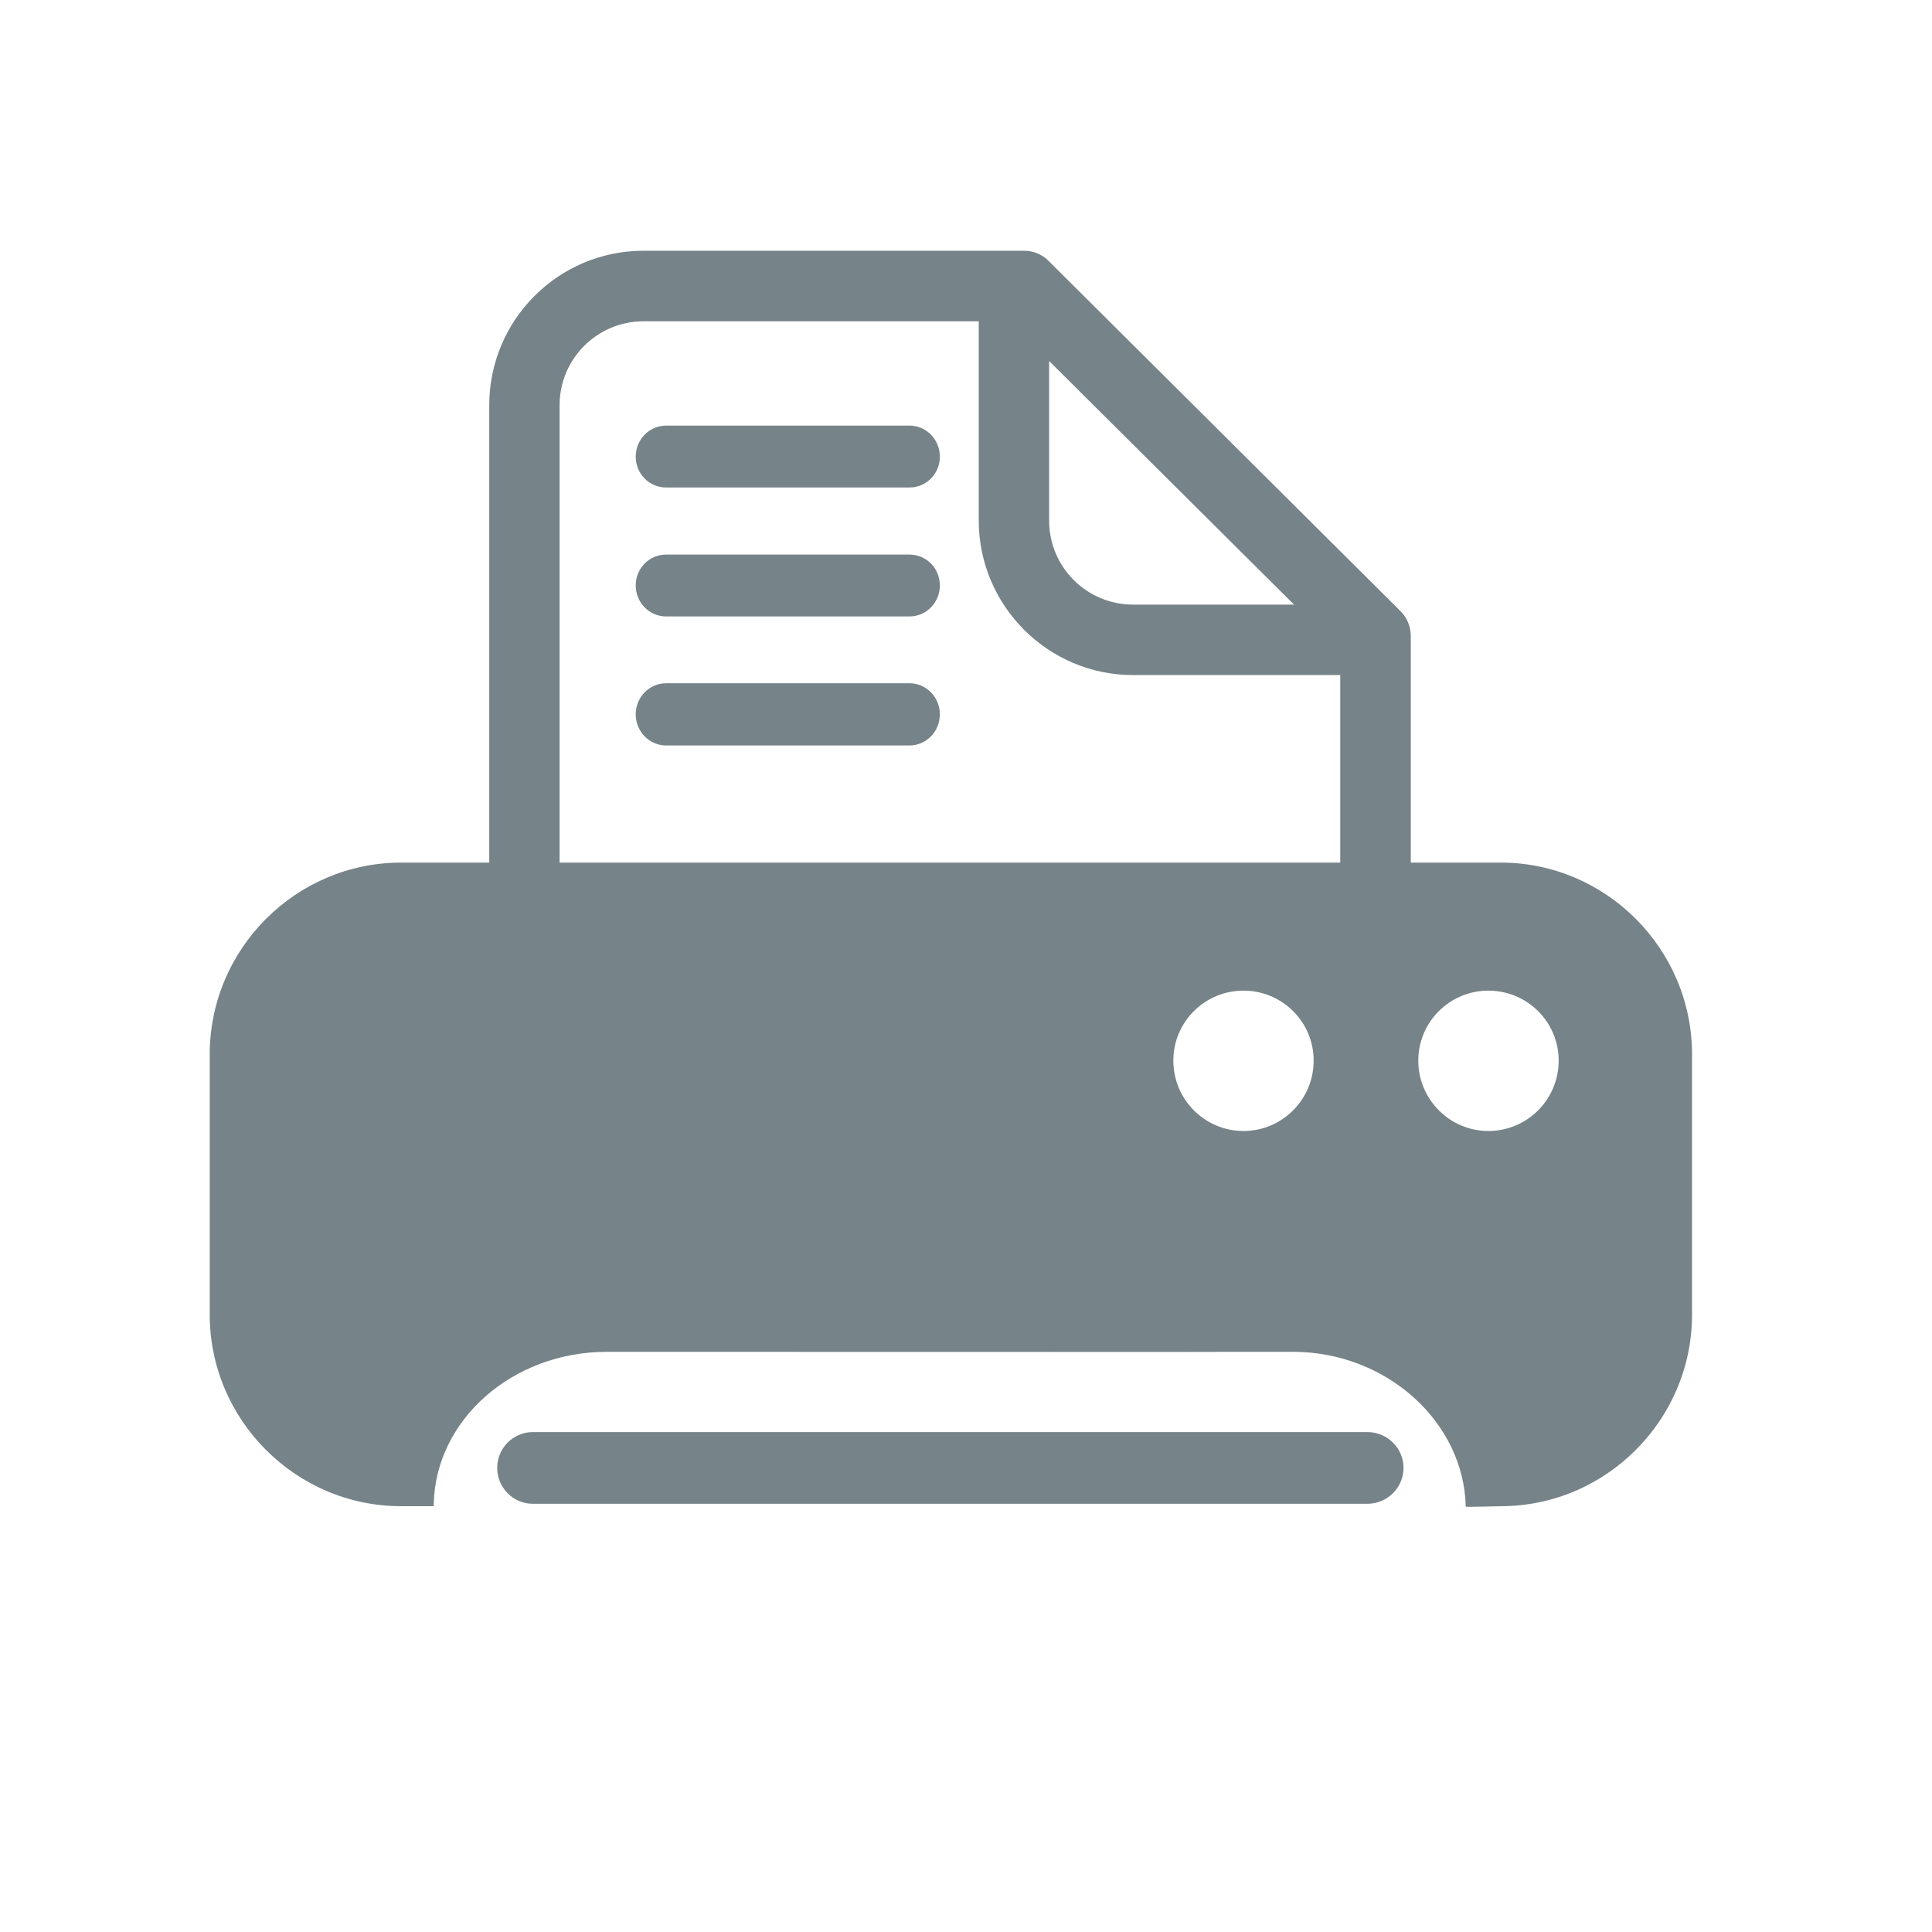 <?xml version="1.0" encoding="utf-8"?>
<!-- Generator: Adobe Illustrator 15.0.0, SVG Export Plug-In . SVG Version: 6.00 Build 0)  -->
<!DOCTYPE svg PUBLIC "-//W3C//DTD SVG 1.1//EN" "http://www.w3.org/Graphics/SVG/1.1/DTD/svg11.dtd">
<svg version="1.1" id="Ebene_1" xmlns="http://www.w3.org/2000/svg" xmlns:xlink="http://www.w3.org/1999/xlink" x="0px" y="0px"
	 width="60px" height="60px" viewBox="0 0 100 100" enable-background="new 0 0 100 100" xml:space="preserve">
<path fill="#768388" d="M34.478,31.907h12.595c0.87,0,1.573-0.715,1.573-1.605c0-0.893-0.703-1.597-1.573-1.597H34.478
	c-0.867,0-1.573,0.704-1.573,1.597C32.905,31.191,33.611,31.907,34.478,31.907z M34.478,25.233h12.595
	c0.87,0,1.573-0.708,1.573-1.596c0-0.892-0.703-1.608-1.573-1.608H34.478c-0.867,0-1.573,0.717-1.573,1.608
	C32.905,24.526,33.611,25.233,34.478,25.233z M34.478,38.585h12.595c0.87,0,1.573-0.718,1.573-1.612
	c0-0.892-0.703-1.608-1.573-1.608H34.478c-0.867,0-1.573,0.717-1.573,1.608C32.905,37.867,33.611,38.585,34.478,38.585z
	 M72.646,75.979c0,1.023-0.841,1.856-1.867,1.856H27.58c-1.017,0-1.845-0.833-1.845-1.856c0-1.024,0.828-1.855,1.845-1.855h43.199
	C71.805,74.123,72.646,74.954,72.646,75.979z M77.675,44.647h-4.653V32.921c0-0.489-0.193-0.954-0.532-1.288L54.286,13.515
	c-0.334-0.347-0.801-0.537-1.294-0.537h-19.68c-4.415,0-7.988,3.585-7.988,7.996v23.674h-4.561c-5.45,0-9.907,4.466-9.907,9.921
	v13.479c0,5.447,4.457,9.913,9.907,9.913h1.689v-0.141c0.102-4.336,4.073-7.85,8.96-7.85c0.004,0,29.249,0.006,29.249,0.006
	c0-0.006,6.262-0.006,6.262-0.006c4.882,0,8.859,3.675,8.942,8.016c0,0.022,1.81-0.025,1.81-0.025c5.448,0,9.904-4.466,9.904-9.913
	V54.568C87.579,49.113,83.123,44.647,77.675,44.647z M54.302,18.685l12.677,12.61h-8.33c-2.399,0-4.347-1.941-4.347-4.353V18.685z
	 M28.964,44.647V20.973c0-2.404,1.953-4.344,4.348-4.344H50.66v10.313c0,4.417,3.595,8,7.988,8h10.723v9.705H28.964z M64.362,58.54
	c-2.005,0-3.63-1.631-3.63-3.643c0-2.004,1.625-3.622,3.63-3.622s3.633,1.618,3.633,3.622C67.995,56.909,66.367,58.54,64.362,58.54z
	 M77.037,58.54c-1.995,0-3.627-1.631-3.627-3.643c0-2.004,1.632-3.622,3.627-3.622c2.013,0,3.64,1.618,3.64,3.622
	C80.677,56.909,79.05,58.54,77.037,58.54z"/>
</svg>
